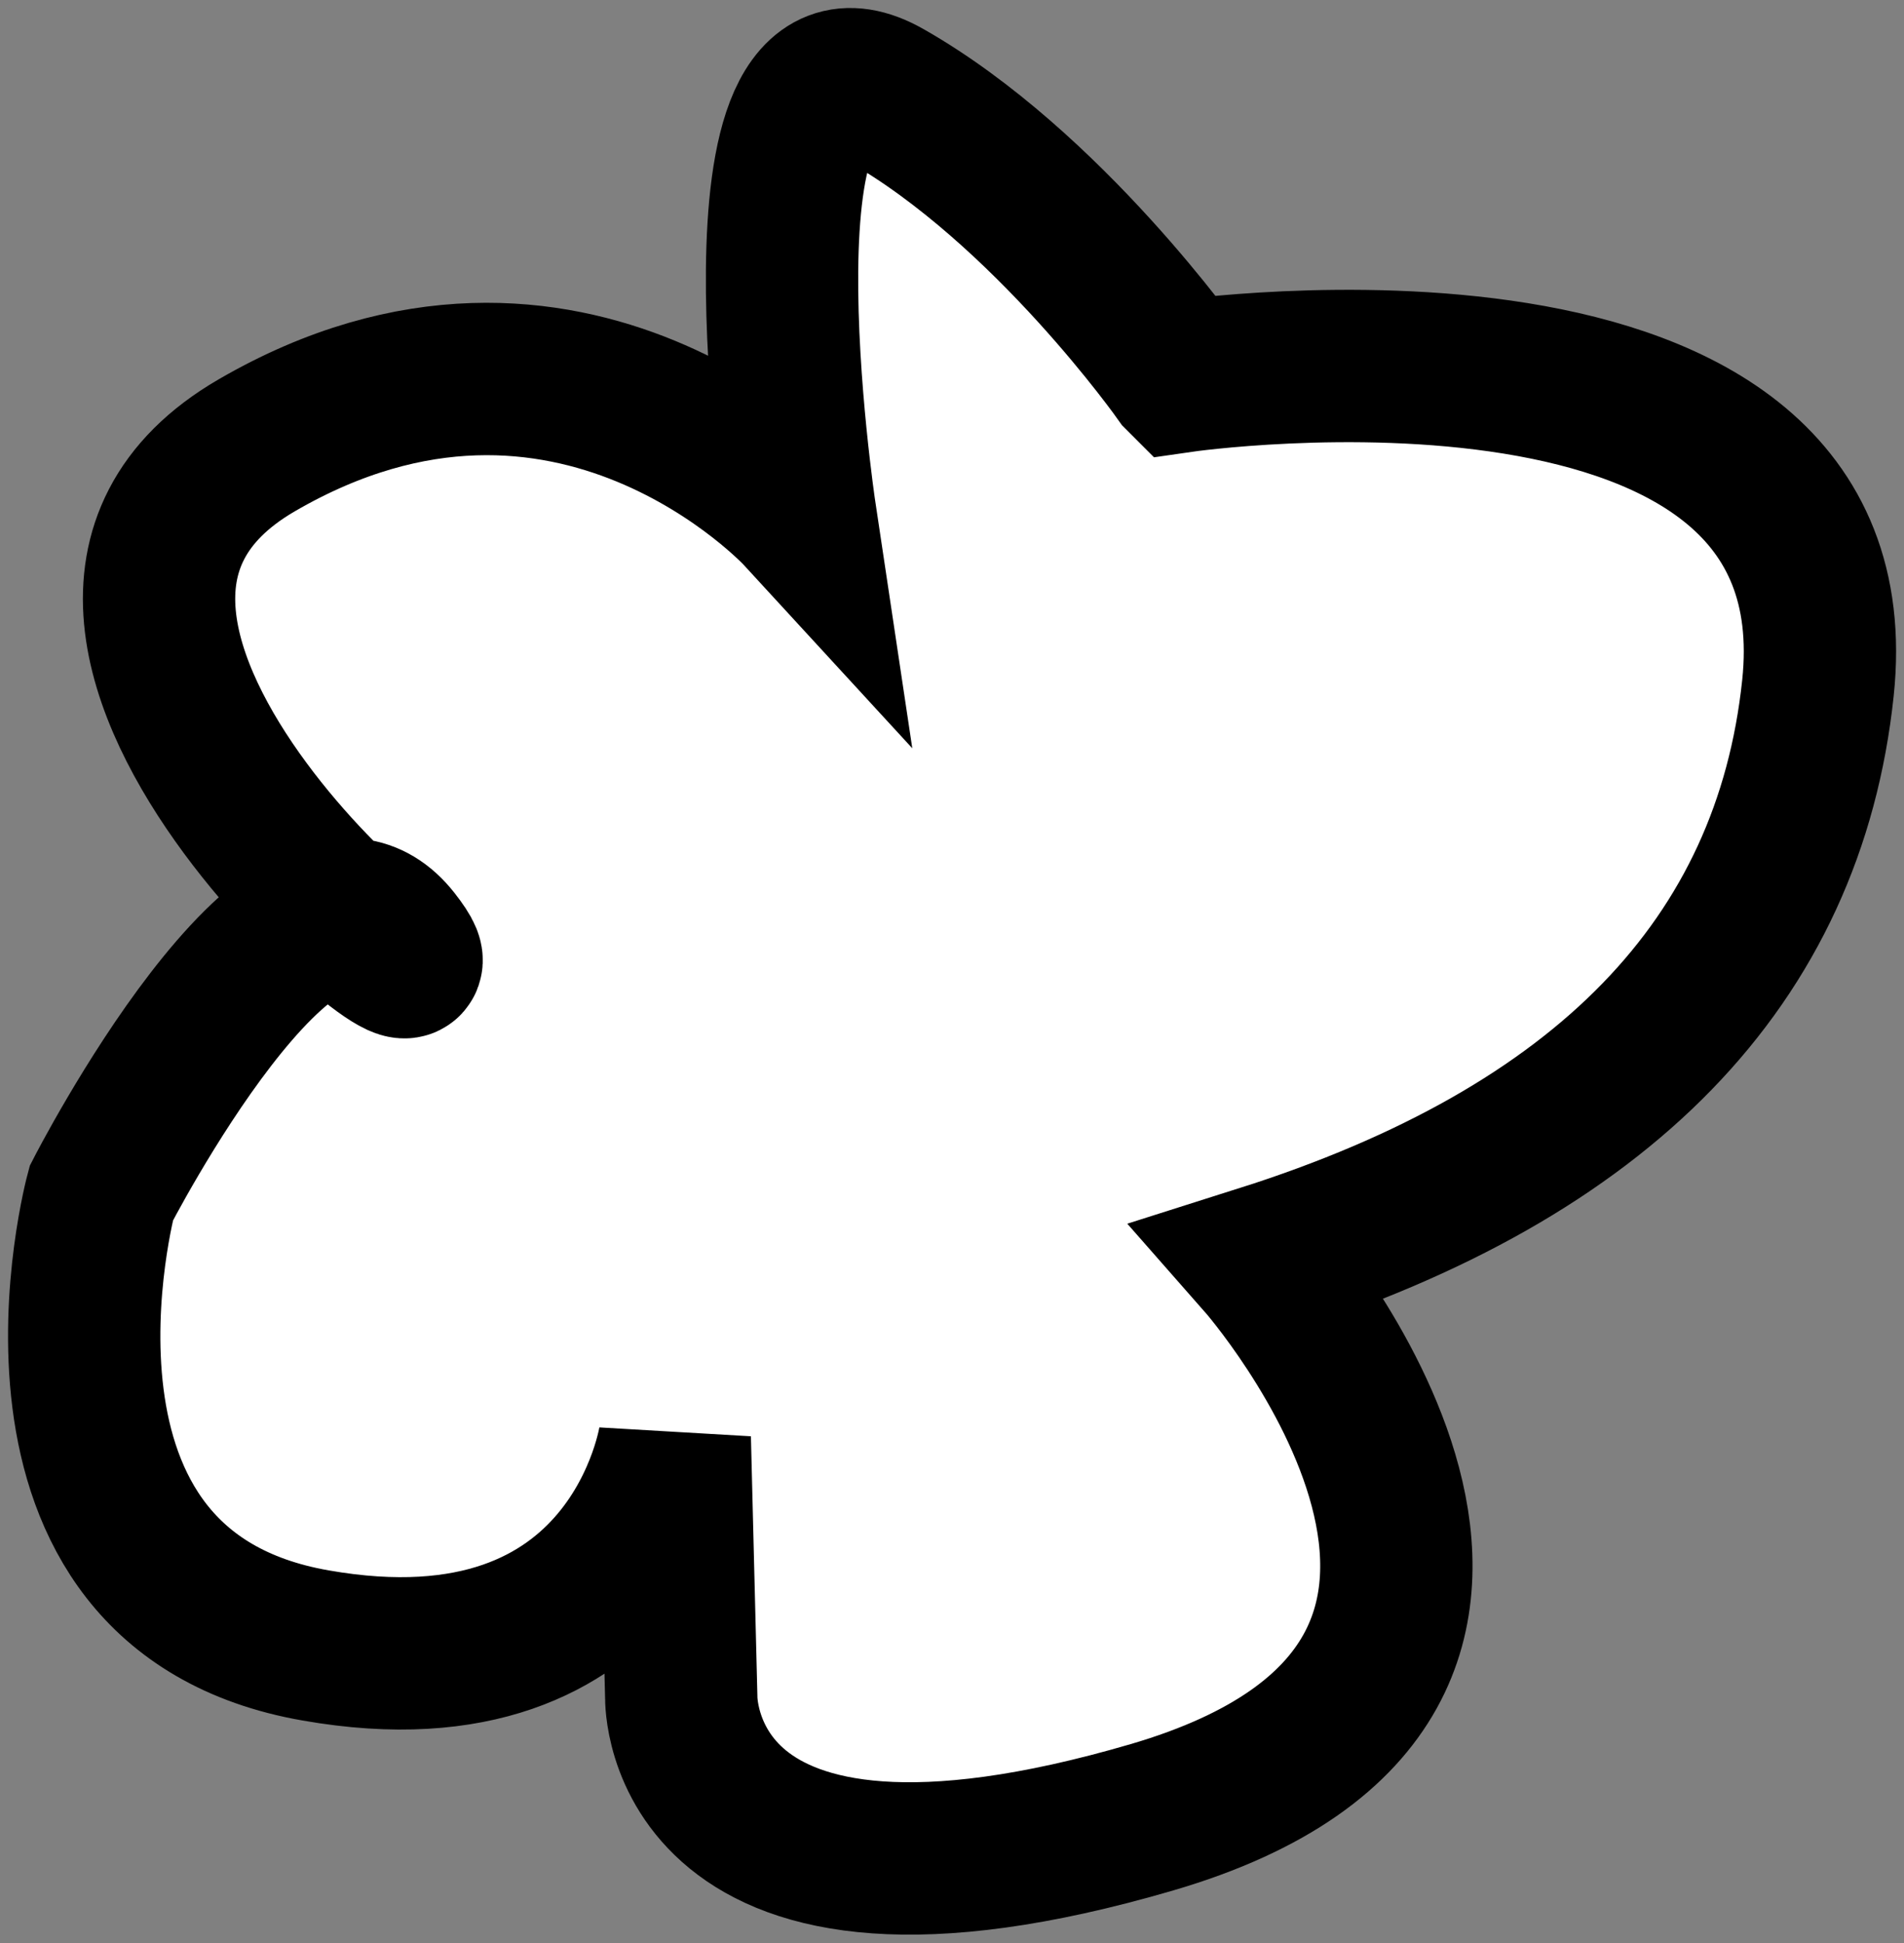 <?xml version="1.0" encoding="UTF-8"?>
<svg id="Layer_1" data-name="Layer 1" xmlns="http://www.w3.org/2000/svg" viewBox="0 0 50 51">
  <rect x="0" y="0" width="50" height="51" fill="#808080" stroke="none"/>
  <defs>
    <style>
      .cls-1 {
        fill: #fff;
        stroke: #000;
        stroke-miterlimit: 10;
        stroke-width: 4px;
      }
    </style>
  </defs>
  <path class="cls-1" d="M31.01,9.88s17.87-2.59,16.73,8.18q-1.14,10.77-14.61,15.04s9.63,10.94-2.88,14.6c-12.51,3.66-12.36-3.15-12.36-3.15l-.17-6.8s-.99,6.92-9.43,5.44C-.15,41.72,2.66,31.32,2.66,31.32c0,0,5.1-9.95,7.7-6.65,2.6,3.3-11.85-8.2-3.62-12.98,8.23-4.78,14.27,1.79,14.27,1.79,0,0-2.01-13.39,2.25-10.98,4.26,2.42,7.74,7.37,7.74,7.37Z"/>
</svg>